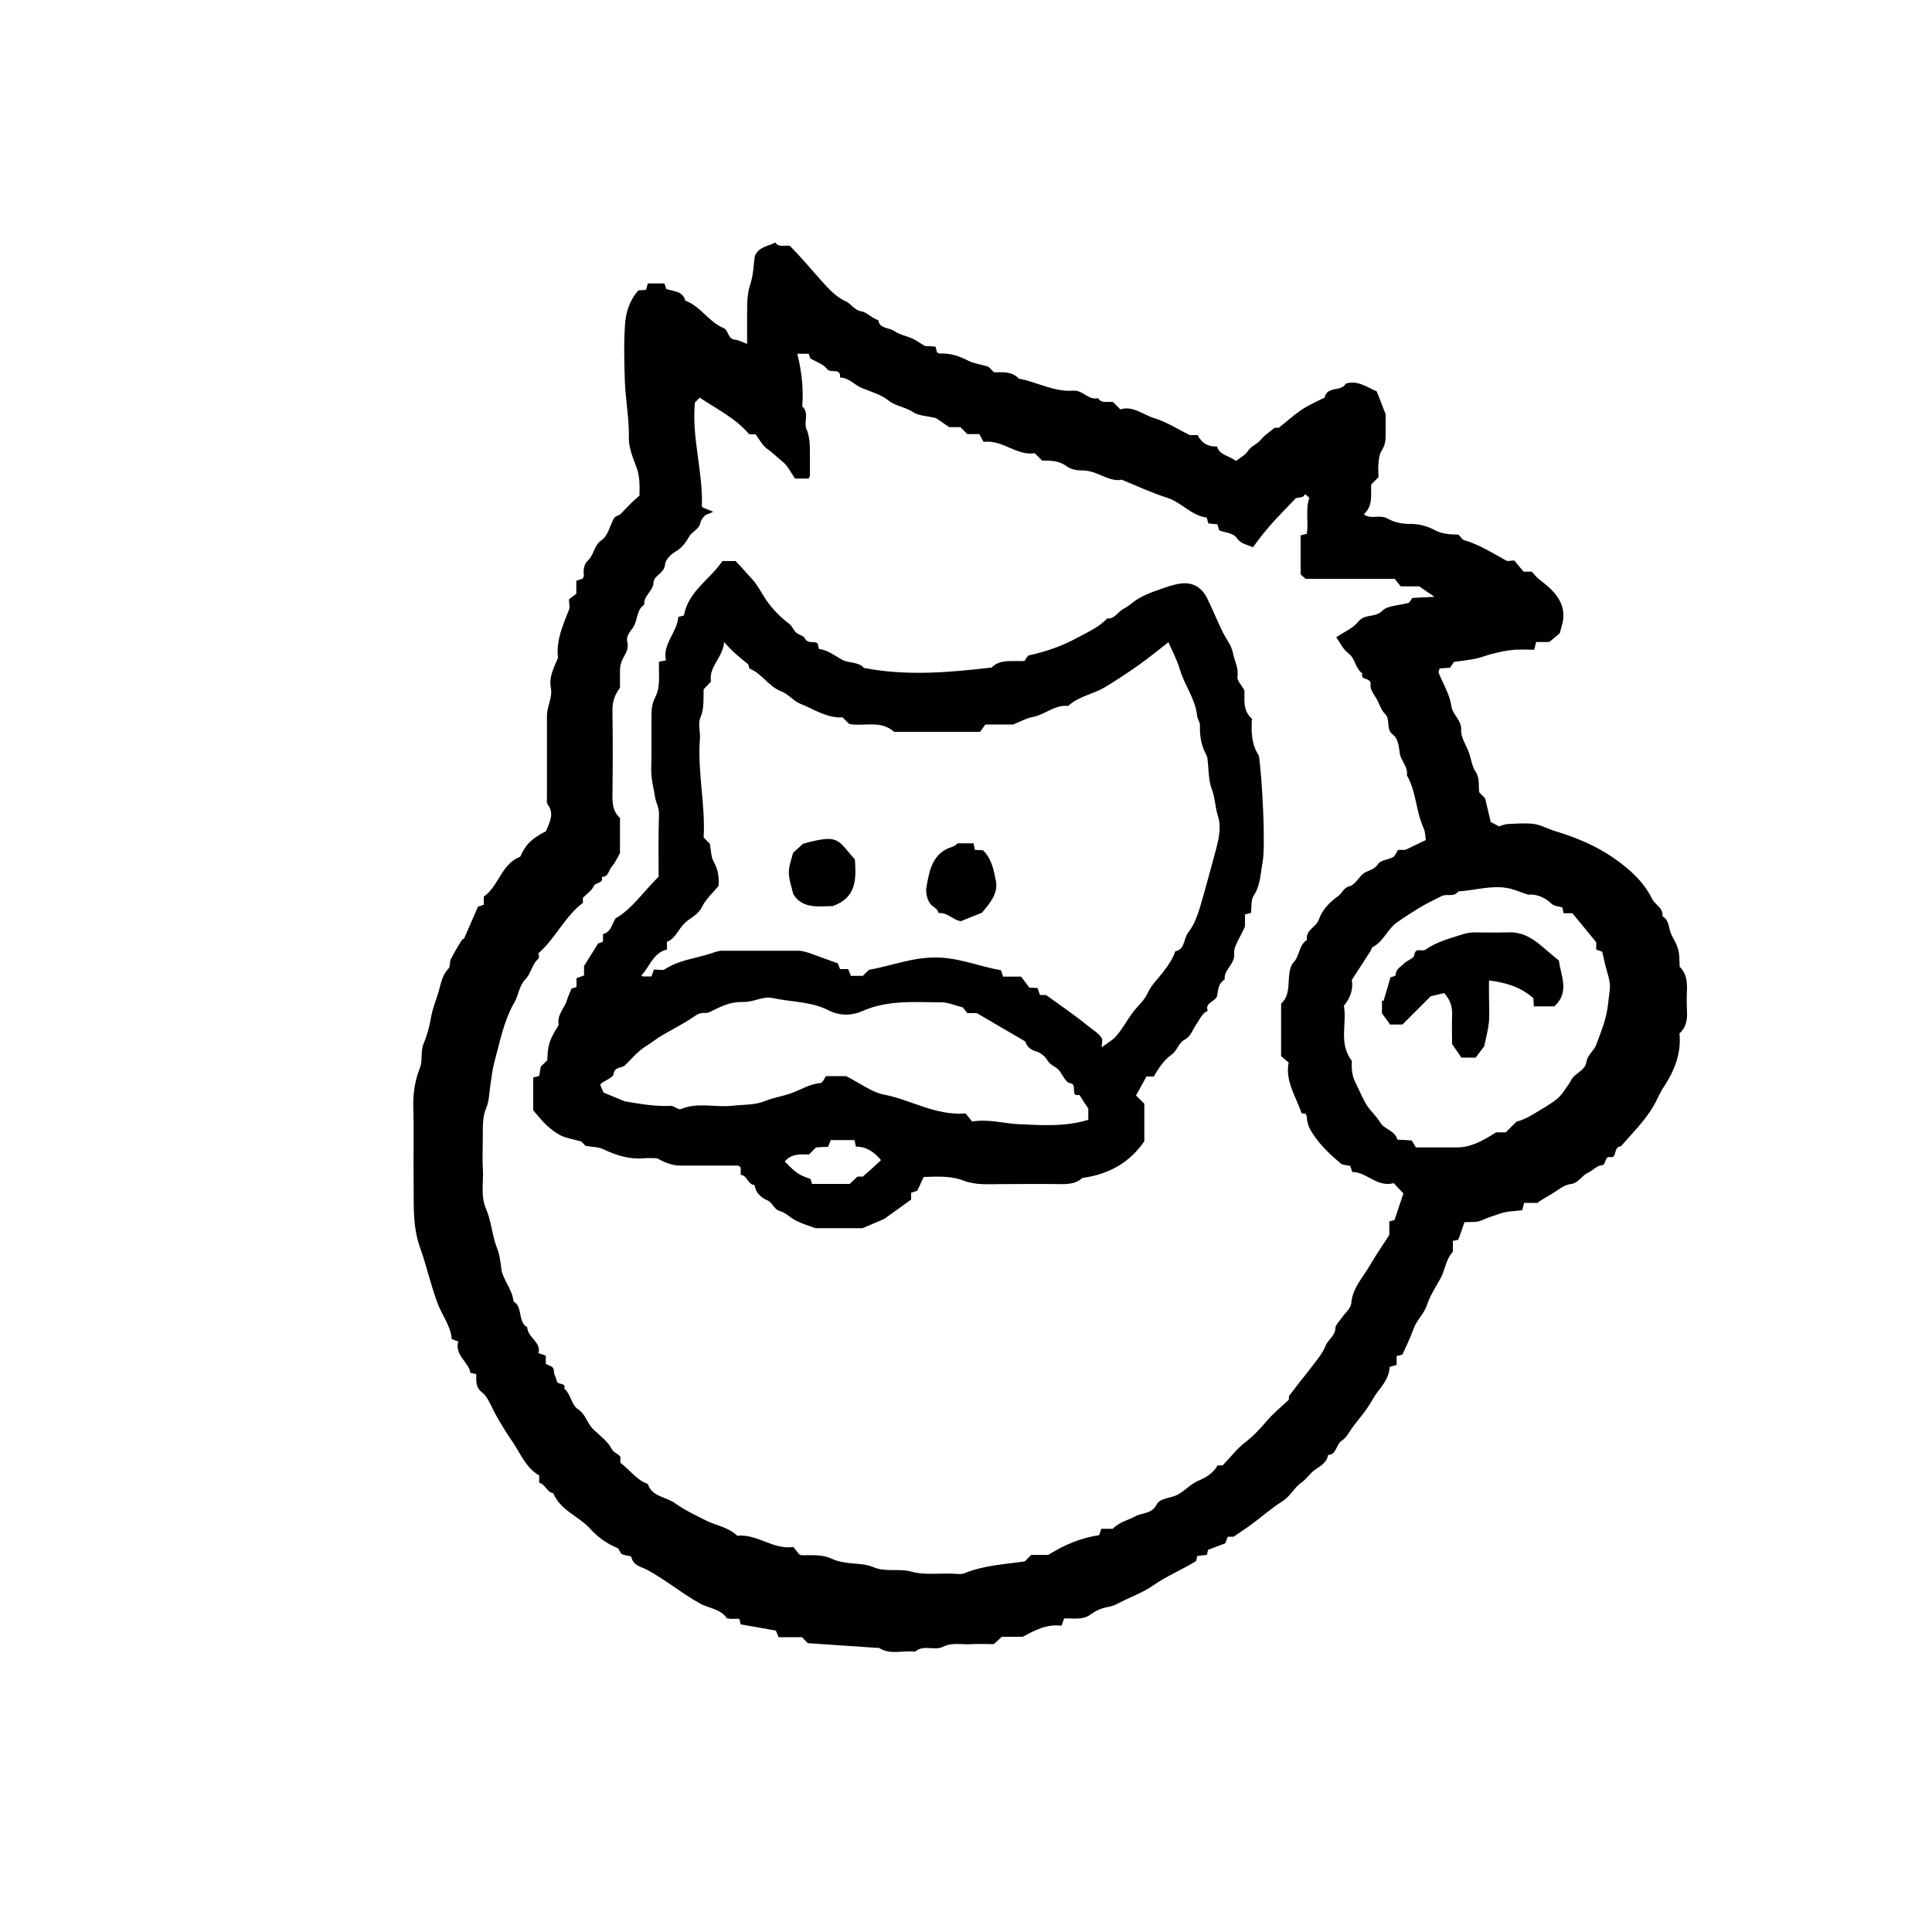 <?xml version="1.0" encoding="UTF-8"?>
<svg id="Ebene_1" data-name="Ebene 1" xmlns="http://www.w3.org/2000/svg" width="100" height="100" viewBox="0 0 100 100">
  <g id="Ebene_1-2" data-name="Ebene 1-2">
    <g id="Head">
      <path d="M79.59,62.26h-.7c-.02,.1-.06,.2-.1,.38-.36,.05-.74,.04-1.13,.17-.34,.11-.67,.22-1.01,.37-.24,.1-.55,.06-.85,.08-.1,.3-.21,.61-.32,.91-.09,.02-.18,.04-.28,.06v.56c-.38,.41-.4,.96-.64,1.38-.25,.44-.54,.9-.69,1.35-.16,.49-.54,.8-.7,1.25-.17,.47-.39,.92-.58,1.34-.12,.03-.21,.06-.3,.08v.46c-.1,.03-.21,.06-.36,.1-.02,.49-.3,.88-.6,1.26-.22,.28-.38,.62-.58,.9-.21,.3-.45,.58-.67,.87-.21,.26-.36,.62-.62,.78-.32,.2-.26,.73-.72,.75-.06,.4-.39,.56-.67,.76-.26,.18-.42,.46-.7,.66-.38,.26-.58,.72-1,.98-.57,.36-1.07,.81-1.62,1.21-.27,.2-.55,.38-.9,.62h-.3c-.03,.07-.06,.16-.13,.34-.26,.1-.58,.22-.89,.34-.02,.09-.04,.18-.06,.26-.18,.02-.33,.03-.5,.06-.02,.09-.04,.18-.06,.26-.73,.45-1.54,.78-2.25,1.28-.43,.3-.94,.5-1.42,.73-.3,.14-.58,.32-.9,.37-.35,.06-.62,.19-.9,.39-.4,.3-.9,.18-1.36,.2-.04,.12-.08,.22-.14,.38-.71-.1-1.34,.2-2,.57h-1.09c-.14,.14-.28,.26-.41,.38-.4,0-.78-.02-1.16,0-.49,.04-.98-.11-1.48,.14-.43,.22-1-.14-1.43,.25-.62-.08-1.26,.18-1.85-.18-.05-.03-.12-.02-.18-.02-1.16-.08-2.31-.16-3.53-.24-.06-.06-.17-.18-.3-.31h-1.21c-.06-.14-.14-.33-.14-.34-.71-.13-1.22-.22-1.82-.32,0-.03-.04-.14-.08-.29h-.54v-.03s-.08,.02-.1,0c-.33-.5-.95-.51-1.42-.78-.94-.53-1.78-1.23-2.73-1.74-.27-.14-.7-.2-.79-.65-.02-.08-.34-.06-.49-.15-.1-.06-.14-.28-.24-.32-.55-.22-1.02-.57-1.39-.98-.59-.66-1.55-.95-1.92-1.85-.34-.05-.4-.46-.73-.54v-.38c-.68-.39-.95-1.1-1.36-1.71-.42-.62-.82-1.25-1.14-1.93-.12-.24-.26-.51-.46-.66-.34-.26-.3-.59-.3-.95-.1-.02-.19-.04-.3-.06-.1-.58-.83-.91-.63-1.63-.1-.03-.18-.06-.34-.12-.04-.64-.47-1.19-.72-1.82-.36-.95-.57-1.94-.91-2.89-.39-1.08-.33-2.14-.34-3.22-.02-1.41,.02-2.82-.02-4.22,0-.66,.1-1.27,.34-1.87,.16-.4,.02-.82,.19-1.26,.18-.42,.31-.9,.39-1.37,.08-.46,.25-.86,.38-1.29,.13-.44,.18-.88,.52-1.23,.09-.1,.07-.29,.1-.43,.02-.09,.54-1.01,.63-1.09,.02-.02,.06-.02,.08-.04,.24-.54,.47-1.08,.72-1.65,.07-.02,.18-.06,.3-.1v-.42c.78-.54,.9-1.69,1.89-2.07,.27-.62,.54-.9,1.33-1.32,.18-.45,.45-.88,.09-1.38-.08-.1-.03-.3-.04-.46v-4.13c0-.5,.3-.94,.2-1.46-.1-.5,.12-.95,.31-1.4,.02-.06,.06-.11,.06-.17-.1-.89,.26-1.66,.57-2.46,.06-.14,0-.32,0-.54,.12-.09,.27-.21,.38-.29v-.67c.1-.03,.22-.07,.33-.11,.02-.06,.06-.11,.06-.17-.04-.29,.02-.6,.21-.77,.33-.3,.3-.78,.72-1.06,.32-.22,.42-.76,.64-1.14,.06-.1,.26-.13,.35-.22,.28-.3,.56-.6,.96-.94,0-.45,.04-.98-.18-1.53-.18-.47-.38-.98-.37-1.46,.02-1.01-.18-1.99-.21-2.99-.03-.99-.06-1.98,.02-2.98,.05-.58,.25-1.17,.68-1.66,.1,0,.26-.02,.4-.03,.03-.12,.06-.21,.09-.33h.86c.02,.06,.06,.18,.1,.29,.37,.13,.85,.09,.98,.6,.79,.29,1.21,1.1,1.98,1.42,.27,.11,.21,.58,.6,.6,.17,.02,.34,.11,.62,.22v-1.58c0-.53,0-1.04,.18-1.56,.15-.46,.15-.96,.22-1.41,.21-.49,.7-.5,1.06-.7,.18,.28,.5,.12,.76,.18,.52,.53,1.01,1.1,1.5,1.66,.4,.44,.81,.95,1.38,1.2,.3,.14,.43,.46,.83,.53,.26,.04,.54,.36,.86,.45,.07,.46,.54,.37,.82,.56,.28,.2,.66,.26,.98,.41,.19,.09,.36,.22,.62,.37,.12,0,.34,.02,.54,.03,.03,.12,.06,.21,.08,.3,.06,.02,.11,.07,.16,.06,.54-.03,1.01,.14,1.48,.38,.29,.14,.62,.18,1.02,.3,.05,.05,.17,.17,.29,.29,.45,0,.92-.06,1.29,.33,.94,.17,1.82,.7,2.81,.62,.5-.04,.78,.51,1.28,.39,.2,.3,.52,.15,.78,.2,.11,.11,.22,.22,.38,.38,.65-.21,1.17,.28,1.77,.46,.59,.17,1.13,.53,1.82,.87h.41c.21,.42,.54,.61,1,.59,.14,.46,.63,.47,.98,.75,.2-.16,.49-.3,.63-.53,.18-.26,.47-.33,.66-.57,.17-.22,.42-.37,.71-.62h.22c.42-.33,.78-.66,1.19-.94,.37-.24,.78-.42,1.18-.62,.13-.62,.88-.29,1.09-.72,.62-.2,1.08,.17,1.61,.4,.12,.3,.26,.66,.46,1.18v.86c0,.34,.02,.66-.18,.98-.13,.19-.17,.45-.19,.68-.03,.25,0,.5,0,.74-.13,.13-.24,.24-.38,.38-.02,.51,.11,1.1-.38,1.54,.37,.29,.82-.02,1.25,.23,.32,.19,.78,.28,1.23,.27,.4,0,.84,.13,1.2,.32,.41,.22,.82,.22,1.22,.23,.11,.11,.19,.26,.3,.29,.78,.23,1.46,.66,2.16,1.05,.1,.06,.25,0,.43,0,.16,.19,.34,.41,.48,.58h.42c.14,.14,.24,.28,.37,.38,.53,.42,1.08,.84,1.24,1.56,.03,.17,.04,.35,.02,.52-.03,.24-.11,.46-.18,.73-.1,.09-.25,.21-.54,.45h-.68c-.04,.15-.06,.24-.1,.4-.32,0-.66-.02-1.01,0-.36,.03-.72,.1-1.07,.19-.32,.07-.62,.2-.94,.27-.33,.07-.67,.1-1.13,.17-.04,.06-.14,.21-.21,.3-.25,.02-.4,.03-.54,.04-.02,.1-.06,.17-.05,.21,.23,.58,.58,1.14,.66,1.73,.07,.48,.54,.72,.51,1.25-.02,.38,.26,.78,.4,1.16,.12,.34,.16,.72,.35,1,.23,.35,.13,.72,.19,1.07,.12,.12,.23,.23,.3,.3,.1,.43,.19,.82,.29,1.23,.12,.06,.28,.14,.42,.22,.16-.04,.32-.12,.49-.12,.45-.02,.9-.06,1.34,0,.38,.06,.72,.26,1.09,.37,1.06,.32,2.07,.74,2.98,1.36,.82,.56,1.58,1.23,2.03,2.14,.16,.32,.59,.47,.54,.91,.38,.21,.3,.64,.47,.96,.42,.79,.39,.81,.42,1.65,.31,.3,.38,.68,.38,1.1-.02,.42-.02,.83,0,1.25s-.06,.8-.39,1.1c.1,1.04-.26,1.94-.84,2.81-.18,.27-.32,.63-.5,.94-.46,.79-1.11,1.42-1.7,2.1-.38,0-.2,.61-.51,.55-.4-.06-.18,.41-.5,.43-.24,.02-.45,.28-.7,.39-.33,.15-.46,.53-.9,.58-.35,.04-.68,.35-1.02,.54-.18,.1-.36,.22-.63,.38v.04Zm-38.13,18.24c.57,0,1.1-.05,1.59,.18,.27,.13,.56,.18,.87,.22,.42,.05,.9,.05,1.25,.2,.66,.3,1.34,.06,2.01,.25,.65,.18,1.38,.08,2.08,.1,.22,0,.47,.06,.66-.02,1-.41,2.06-.46,3.12-.61,.1-.1,.22-.22,.34-.34h.88c.86-.54,1.7-.88,2.63-1.02,.04-.11,.08-.22,.11-.33h.6c.32-.35,.78-.44,1.17-.65,.35-.19,.85-.11,1.1-.61,.18-.35,.74-.31,1.11-.52,.37-.21,.66-.54,1.03-.7,.42-.18,.78-.39,1.01-.8h.26c.42-.43,.74-.86,1.14-1.17,.43-.33,.78-.7,1.13-1.11,.34-.4,.74-.73,1.16-1.12,0-.09,.02-.24,0-.18,.26-.33,.38-.5,.51-.67,.25-.31,.5-.62,.74-.94,.23-.31,.5-.62,.64-.98,.13-.34,.5-.52,.52-.93,0-.18,.21-.36,.32-.53,.17-.25,.47-.49,.5-.75,.06-.82,.62-1.36,.98-2,.29-.5,.62-.97,.99-1.55v-.7c.12-.03,.21-.06,.27-.07,.15-.46,.3-.91,.46-1.38-.16-.17-.33-.34-.5-.53-.87,.23-1.4-.58-2.15-.58-.05-.15-.08-.26-.1-.31-.21-.05-.4-.04-.5-.13-.57-.49-1.11-.99-1.51-1.65-.16-.26-.23-.49-.24-.77,0-.06-.05-.1-.07-.16-.06,0-.12,0-.2-.02-.29-.86-.86-1.66-.67-2.62-.17-.14-.29-.25-.39-.34v-2.71c.33-.3,.37-.69,.39-1.1,.02-.35,.04-.81,.25-1.03,.33-.35,.27-.9,.7-1.17-.1-.51,.48-.65,.62-1.07,.15-.46,.56-.9,.97-1.18,.22-.15,.29-.45,.62-.53,.26-.06,.45-.44,.69-.64,.23-.19,.57-.18,.78-.51,.12-.2,.52-.22,.77-.35,.11-.06,.16-.22,.26-.38,.18,0,.39,0,.38,0,.46-.22,.73-.35,1.06-.51-.03-.17-.02-.42-.12-.63-.4-.87-.37-1.87-.86-2.72,.07-.43-.29-.73-.36-1.1-.06-.37-.08-.79-.36-1-.4-.3-.1-.79-.42-1.09-.18-.17-.27-.46-.39-.7-.14-.26-.39-.55-.35-.79,.06-.42-.58-.21-.42-.59-.37-.26-.38-.78-.7-1.02-.33-.25-.45-.58-.66-.85,.42-.29,.89-.48,1.15-.82,.34-.42,.87-.18,1.24-.56,.27-.27,.83-.26,1.38-.41,.03-.05,.12-.18,.17-.25,.42-.02,.76-.04,1.15-.06-.3-.2-.52-.35-.79-.54h-.96c-.09-.11-.21-.26-.31-.39h-4.61c-.12-.1-.21-.19-.26-.23v-2.02c.12-.03,.21-.06,.32-.08,.1-.62-.08-1.26,.13-1.86-.07-.07-.14-.13-.21-.19-.05,.05-.09,.12-.14,.14-.14,.04-.3,.05-.34,.06-.29,.3-.52,.54-.75,.78-.26,.27-.52,.55-.76,.84-.24,.28-.46,.58-.72,.93-.28-.15-.6-.14-.85-.5-.16-.24-.62-.27-.9-.38-.04-.15-.06-.23-.09-.31-.18-.02-.33-.03-.47-.05-.03-.11-.05-.2-.08-.3-.8-.1-1.3-.79-2.06-1.03-.76-.24-1.49-.58-2.34-.93-.66,.14-1.29-.5-2.07-.48-.26,0-.57-.06-.77-.21-.41-.31-.86-.3-1.28-.3-.14-.14-.26-.26-.38-.38-.95,.14-1.66-.71-2.65-.59-.09-.15-.16-.3-.22-.4h-.62c-.14-.14-.25-.25-.36-.36h-.58c-.27-.19-.55-.38-.69-.47-.5-.12-.9-.12-1.18-.31-.41-.27-.9-.3-1.3-.62-.38-.3-.9-.44-1.36-.63-.38-.16-.66-.53-1.12-.54,.05-.54-.49-.18-.68-.45-.18-.24-.54-.35-.86-.54-.02-.06-.06-.18-.08-.24h-.59c.22,.9,.32,1.76,.26,2.63,0,.03-.02,.08,0,.1,.37,.34,.06,.81,.21,1.16,.18,.42,.18,.84,.18,1.27v1.15c0,.06-.05,.1-.07,.15h-.7c-.21-.3-.37-.66-.65-.88-.26-.2-.49-.45-.77-.64-.26-.18-.42-.5-.62-.77h-.33c-.73-.86-1.7-1.31-2.56-1.9-.1,.1-.16,.16-.25,.25-.18,1.8,.42,3.57,.36,5.37,0,.02,.03,.05,.05,.07,.12,.05,.25,.1,.54,.22-.26,.12-.38,.14-.45,.21-.1,.1-.19,.23-.22,.36-.06,.34-.41,.43-.57,.7-.16,.27-.35,.58-.7,.78-.25,.14-.54,.43-.56,.69-.04,.46-.57,.54-.59,.91-.02,.46-.53,.69-.48,1.15-.42,.28-.33,.82-.59,1.2-.14,.2-.37,.43-.29,.74,.09,.34-.1,.62-.23,.86-.11,.22-.15,.4-.15,.61v.9c-.28,.37-.39,.73-.39,1.14,.02,1.5,.02,3.01,0,4.51,0,.42,.06,.79,.39,1.09v1.82c-.16,.28-.26,.51-.42,.69-.17,.18-.16,.54-.52,.54,.1,.36-.33,.26-.42,.48-.1,.22-.34,.38-.56,.6v.26c-.94,.71-1.4,1.82-2.3,2.61,0,.03,.06,.22,0,.28-.34,.29-.38,.77-.67,1.06-.34,.35-.35,.82-.58,1.21-.55,.96-.75,2.06-1.04,3.12-.1,.38-.14,.78-.2,1.17-.06,.39-.06,.81-.21,1.16-.22,.52-.17,1.03-.18,1.56,0,.51-.03,1.02,0,1.54,.06,.71-.14,1.42,.17,2.14,.28,.65,.31,1.39,.58,2.06,.16,.42,.18,.89,.24,1.22,.21,.58,.55,.98,.6,1.5,.5,.3,.2,1.04,.71,1.34,.02,.54,.74,.76,.58,1.34,.18,.06,.28,.09,.38,.13v.41c.14,.14,.42,.08,.42,.4,0,.17,.12,.34,.15,.5,.04,.23,.49,.05,.39,.4,.34,.29,.37,.83,.68,1.04,.42,.27,.49,.72,.78,1.02,.33,.34,.77,.63,.98,1.04,.12,.23,.31,.23,.46,.42v.31c.52,.4,.86,.91,1.42,1.1,.22,.67,.94,.66,1.4,.99,.5,.36,1.08,.63,1.63,.91,.53,.26,1.15,.34,1.6,.78,1.04-.11,1.86,.74,2.9,.58,.13,.15,.22,.28,.3,.38h.02Zm37.67-34.18c-.51-.17-.82-.31-1.14-.36-.85-.14-1.67,.13-2.51,.18-.22,.32-.59,.1-.86,.24-.34,.18-.7,.34-1.02,.53-.44,.26-.87,.54-1.29,.83-.5,.35-.69,.99-1.26,1.28-.06,.03-.07,.15-.12,.22-.31,.48-.62,.96-.96,1.48,.08,.46-.06,.91-.41,1.34,.17,.93-.29,1.94,.41,2.85-.02,.37,0,.76,.19,1.13s.34,.76,.55,1.11c.21,.34,.52,.61,.73,.95,.22,.37,.76,.4,.89,.89,.21,0,.42,.02,.74,.04,.06,.1,.16,.26,.22,.36h2.11c.77,0,1.38-.37,2.04-.78h.5c.19-.19,.38-.38,.55-.55,.33-.09,.62-.23,.89-.4,.41-.25,.84-.48,1.21-.78,.26-.21,.42-.51,.62-.78,.08-.11,.13-.26,.22-.35,.25-.25,.63-.42,.68-.77,.06-.4,.4-.58,.52-.93,.25-.68,.52-1.31,.6-2.06,.1-.93,.18-.91-.04-1.67-.1-.34-.18-.7-.26-1.06-.09-.03-.2-.07-.31-.11v-.38c-.42-.52-.84-1.02-1.23-1.5h-.46c-.02-.1-.04-.18-.06-.3-.18-.06-.42-.06-.56-.19-.42-.41-.9-.51-1.22-.47l.02,.02Z" style="fill: #010101;"/>
      <path d="M44.71,34.57c2.22,.43,4.4,.24,6.62-.02,.43-.45,1.05-.3,1.7-.34,.06-.09,.14-.22,.19-.28,.97-.21,1.79-.51,2.58-.94,.54-.29,1.08-.53,1.51-.98,.39,.04,.54-.34,.83-.49,.3-.15,.54-.4,.82-.56,.31-.17,.64-.31,.98-.42,.39-.14,.79-.29,1.2-.34,.61-.07,1.07,.21,1.34,.76s.51,1.14,.78,1.7c.18,.38,.47,.72,.55,1.11,.08,.42,.31,.8,.24,1.26-.03,.18,.2,.42,.36,.7,.02,.45-.11,1.04,.39,1.47-.04,.65-.03,1.29,.33,1.87,.03,.05,.04,.11,.05,.18,.14,1.04,.34,4.49,.17,5.38-.11,.57-.1,1.19-.46,1.73-.15,.22-.1,.59-.14,.89-.1,.03-.19,.05-.31,.08v.62c-.25,.59-.59,1.01-.56,1.4,.05,.58-.55,.83-.49,1.35-.31,.18-.35,.52-.38,.79-.05,.38-.67,.36-.5,.83-.31,.14-.41,.45-.59,.7-.19,.27-.27,.62-.63,.81-.27,.14-.38,.57-.64,.75-.42,.3-.68,.71-.93,1.14h-.38c-.18,.34-.37,.67-.54,.98l.43,.43v1.94c-.74,1.08-1.8,1.71-3.21,1.9-.29,.28-.7,.33-1.14,.32-1.02-.02-2.05,0-3.07,0-.65,0-1.3,.06-1.94-.18-.66-.26-1.34-.21-2.06-.19-.1,.22-.21,.46-.33,.71-.1,.03-.21,.07-.32,.11v.35c-.51,.37-1.01,.73-1.39,1-.41,.18-.7,.3-1.13,.48h-2.43c-.38-.14-.7-.23-.99-.38-.3-.14-.54-.42-.84-.5-.34-.09-.38-.46-.7-.58-.27-.11-.58-.38-.62-.77-.36-.02-.37-.5-.72-.53v-.38s-.1-.1-.15-.1h-2.98c-.37,0-.77-.13-1.2-.38-.21,0-.43-.02-.66,0-.75,.07-1.44-.14-2.11-.46-.26-.13-.59-.12-.93-.18-.09-.09-.2-.2-.23-.23-.41-.11-.74-.16-1.04-.3-.27-.13-.52-.33-.74-.53-.23-.21-.42-.46-.7-.78v-1.7c.08-.02,.16-.04,.31-.08,.02-.14,.05-.31,.08-.48,.11-.11,.23-.22,.34-.34,.02-.75,.1-1.01,.47-1.62,.05-.07,.12-.17,.11-.24-.08-.5,.32-.83,.44-1.26,.05-.17,.13-.33,.23-.58,0,0,.12-.04,.26-.08v-.46c.14-.05,.25-.09,.39-.14v-.49c.25-.4,.47-.75,.73-1.17,.03,0,.14-.05,.25-.09v-.39c.42-.11,.45-.5,.65-.81,.86-.5,1.45-1.4,2.23-2.16,0-1.04-.02-2.16,.02-3.27,0-.33-.17-.58-.21-.88-.05-.36-.15-.71-.18-1.07-.03-.35,0-.7,0-1.06,0-.67,0-1.34,0-2.02,0-.34,.02-.66,.19-.98,.3-.58,.17-1.22,.2-1.85,.1-.02,.19-.04,.36-.07-.19-.86,.58-1.44,.64-2.25,.12-.03,.21-.05,.29-.07,.22-1.26,1.35-1.86,1.99-2.82h.68c.3,.29,.58,.64,.88,.96,.27,.29,.46,.69,.69,1.03,.34,.5,.74,.9,1.21,1.26,.15,.11,.22,.34,.37,.46,.13,.12,.38,.15,.44,.29,.16,.31,.47,.12,.66,.26,.02,.1,.05,.18,.07,.29,.46,.06,.81,.34,1.2,.56,.34,.18,.84,.1,1.12,.41l-.02-.02Zm12.23,19.7c.35-.27,.66-.43,.86-.67,.31-.37,.54-.8,.82-1.18,.25-.34,.61-.63,.78-1.01,.19-.43,.53-.74,.8-1.09,.26-.34,.5-.68,.63-1.08,.52-.1,.42-.66,.67-.97,.27-.34,.46-.82,.6-1.27,.26-.88,.5-1.78,.74-2.66,.18-.69,.42-1.42,.2-2.1-.15-.46-.14-.94-.32-1.4-.18-.47-.15-1.02-.22-1.54,0-.09-.04-.18-.08-.26-.25-.47-.33-.98-.31-1.5,0-.17-.14-.34-.15-.5-.09-.88-.66-1.58-.9-2.42-.14-.47-.38-.91-.58-1.38-.54,.42-1.03,.82-1.55,1.19-.57,.4-1.14,.78-1.74,1.14-.61,.37-1.36,.46-1.9,.97-.7-.08-1.22,.47-1.87,.58-.29,.05-.55,.21-.98,.38h-1.44c-.07,.1-.18,.26-.27,.38h-4.45c-.7-.63-1.57-.26-2.33-.41l-.34-.34c-.82,.05-1.49-.43-2.2-.71-.34-.13-.6-.5-.98-.64-.65-.25-.99-.91-1.62-1.17-.06-.02-.04-.19-.1-.24-.43-.34-.85-.69-1.23-1.14-.04,.78-.81,1.26-.68,2.05-.13,.14-.26,.27-.38,.4-.02,.5,.04,.98-.17,1.47-.13,.3,0,.7-.02,1.05-.14,1.74,.29,3.45,.19,5.15,.14,.14,.26,.26,.32,.32,.07,.36,.06,.7,.21,.95,.22,.4,.28,.8,.24,1.24-.3,.36-.66,.68-.86,1.09-.21,.42-.62,.56-.9,.84-.32,.3-.46,.79-.91,.96v.4c-.71,.16-.88,.88-1.32,1.33,0,0,.04,.04,.06,.06h.46c.05-.14,.09-.25,.13-.36,.21,0,.46,.07,.58-.02,.7-.46,1.51-.54,2.27-.78,.23-.07,.45-.17,.7-.17h3.94c.18,0,.36,.06,.53,.11,.5,.18,1,.37,1.49,.54,.04,.1,.08,.21,.12,.3h.42c.05,.12,.1,.23,.14,.35h.62c.14-.14,.25-.25,.32-.31,1.18-.22,2.26-.65,3.45-.64,1.18,0,2.25,.46,3.38,.66,.04,.11,.07,.22,.11,.33h.93c.12,.15,.29,.38,.43,.57,.18,0,.3,.02,.42,.02,.05,.14,.09,.25,.13,.36h.31c.75,.54,1.46,1.02,2.12,1.56,.26,.22,.57,.38,.76,.66,.07,.1,0,.3,0,.55h-.03Zm-13.11,1.45c.73,.37,1.29,.81,1.9,.93,1.42,.27,2.7,1.11,4.25,.98,.1,.12,.21,.27,.34,.42,.84-.14,1.63,.1,2.43,.14,1.18,.05,2.38,.14,3.58-.23v-.58c-.17-.26-.32-.48-.46-.71-.53,.12-.05-.57-.5-.61-.18-.02-.35-.37-.5-.59-.16-.26-.49-.3-.65-.58-.13-.22-.38-.42-.62-.48-.36-.1-.47-.34-.54-.51-.86-.5-1.62-.95-2.5-1.46h-.49c-.09-.12-.21-.26-.24-.3-.45-.11-.77-.26-1.09-.26-1.38,0-2.78-.14-4.12,.46-.51,.23-1.17,.25-1.72-.04-.92-.47-1.94-.43-2.9-.64-.52-.11-.96,.2-1.46,.2-.68,0-.96,.1-1.8,.52-.08,.04-.18,.06-.26,.05-.23-.02-.39,.07-.59,.21-.51,.35-1.08,.63-1.62,.95-.29,.17-.54,.38-.82,.55-.42,.26-.74,.64-1.09,.99-.18,.18-.54,.06-.6,.46-.03,.19-.42,.32-.63,.48-.04,.02-.05,.09-.06,.09,.07,.17,.13,.3,.17,.39,.38,.16,.74,.31,1.08,.45,.81,.14,1.6,.28,2.42,.24,.16,0,.38,.22,.49,.17,.89-.38,1.81-.07,2.71-.18,.54-.06,1.14-.03,1.63-.23,.48-.2,.98-.26,1.45-.44s.9-.45,1.43-.5c.13,0,.24-.28,.3-.36h1.08Zm1.78,4.34c-.36-.44-.78-.72-1.31-.71-.03-.16-.05-.24-.07-.34h-1.23c-.05,.13-.09,.24-.14,.35-.22,0-.44,.02-.62,.03l-.37,.37c-.45-.02-.91-.05-1.25,.36,.61,.62,.74,.7,1.33,.9,.03,.1,.06,.18,.08,.26h1.95c.13-.12,.26-.25,.4-.38h.28c.34-.3,.62-.55,.94-.85h0Z" style="fill: #010101;"/>
      <path d="M76.84,54.13c-.11,.15-.26,.34-.46,.61h-.74c-.14-.21-.3-.43-.48-.7,0-.45-.02-.96,0-1.46,.03-.46-.1-.84-.41-1.18-.22,.06-.43,.1-.7,.17-.46,.46-.95,.95-1.46,1.46h-.64c-.08-.11-.21-.3-.42-.58v-.66s.06,.02,.08,.02c.12-.4,.24-.79,.36-1.22,.07-.03,.27-.07,.27-.12,0-.31,.26-.42,.42-.59,.16-.17,.51-.26,.54-.43,.06-.46,.41-.16,.59-.3,.56-.4,1.23-.57,1.88-.78,.22-.07,.42-.1,.62-.11,.58,0,1.15,.02,1.73,0,.7-.04,1.24,.25,1.74,.68,.3,.26,.6,.5,.93,.78,.09,.78,.58,1.63-.24,2.37h-1.06c0-.17-.02-.32-.02-.42-.65-.58-1.41-.81-2.3-.92v.78c0,.45,.03,.9,0,1.34-.04,.42-.15,.83-.25,1.29h.02Z" style="fill: #010101;"/>
      <path d="M50.83,47.24c-.32,.13-.7,.28-1.1,.44-.41-.06-.7-.47-1.15-.42-.05-.26-.32-.32-.43-.48-.16-.22-.25-.58-.2-.86,.16-.88,.31-1.79,1.37-2.1,.08-.02,.15-.1,.25-.17h.82c.02,.1,.04,.19,.07,.34,.12,0,.27,.02,.42,.02,.45,.43,.56,1.04,.67,1.6,.11,.58-.25,1.09-.71,1.61h0Z" style="fill: #010101;"/>
      <path d="M44.25,44.48c.06,.99,.11,1.97-1.15,2.42-.7,0-1.56,.17-2.04-.62-.1-.42-.23-.77-.23-1.12s.14-.7,.22-1.02c.14-.12,.27-.25,.52-.47,1.86-.51,1.76-.23,2.68,.82h0Z" style="fill: #010101;"/>
    </g>
  </g>
</svg>